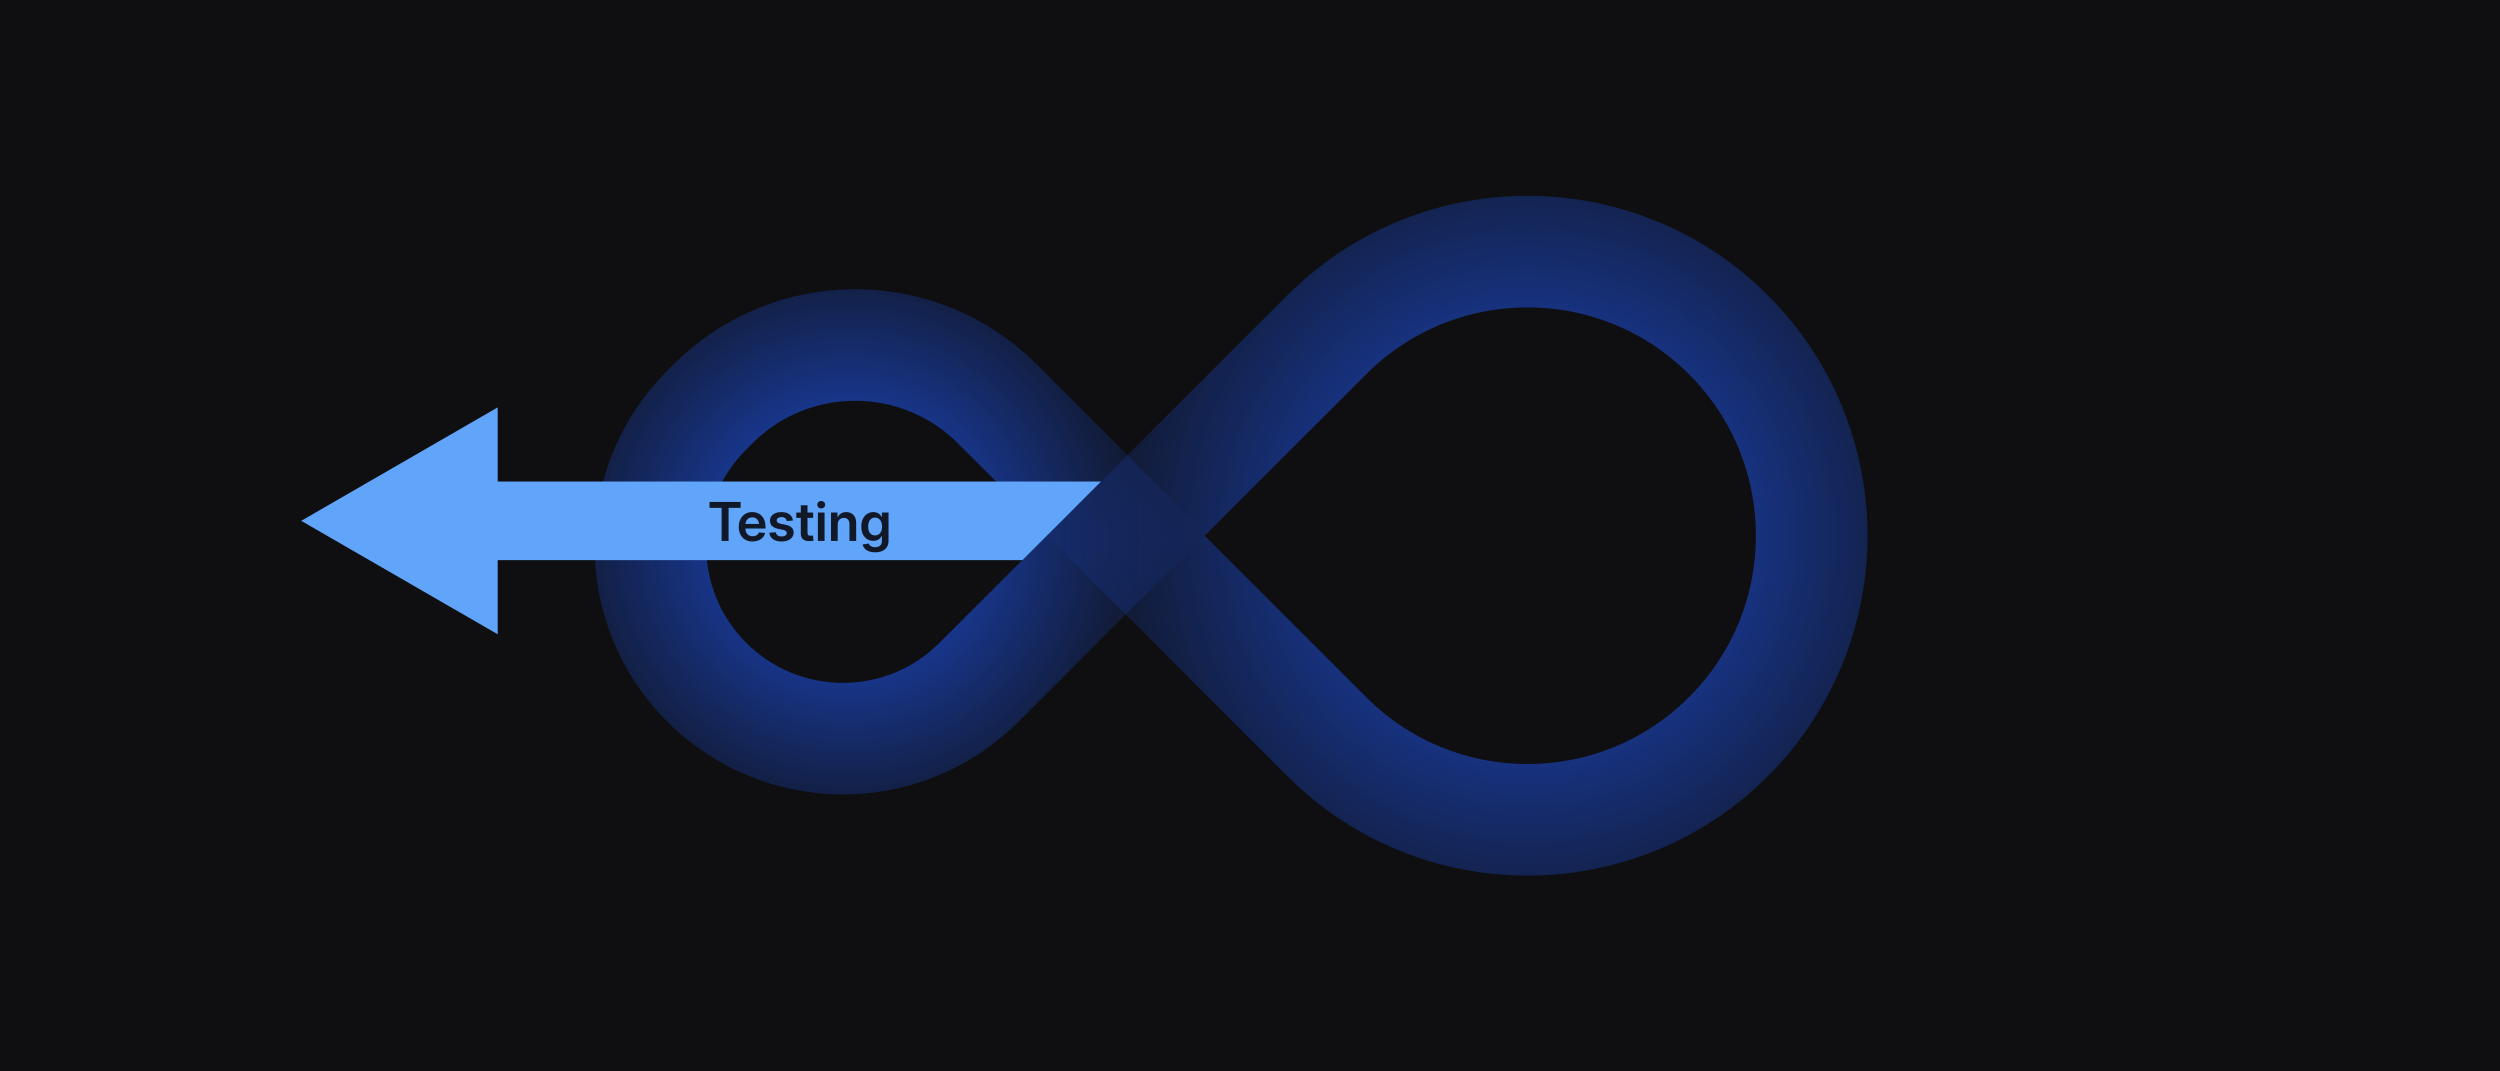 <svg width="1120" height="480" viewBox="0 0 1120 480" fill="none" xmlns="http://www.w3.org/2000/svg">
<rect width="1120" height="480" fill="#0F0F11"/>
<path d="M319.365 180.944C354.561 145.748 411.626 145.748 446.822 180.944L505.061 239.183L438.587 305.657C404.907 339.337 350.3 339.337 316.62 305.657V305.657C282.94 271.976 282.94 217.37 316.62 183.69L319.365 180.944Z" stroke="url(#paint0_angular_768_27975)" stroke-width="50"/>
<path d="M774.363 330.001C724.658 379.707 644.069 379.707 594.363 330.001L504.363 240.001L594.363 150.001C644.069 100.295 724.658 100.295 774.363 150.001V150.001C824.069 199.707 824.069 280.295 774.363 330.001V330.001Z" stroke="url(#paint1_angular_768_27975)" stroke-width="50"/>
<path fill-rule="evenodd" clip-rule="evenodd" d="M493.266 215.723L458.051 250.937L222.971 250.937V284.157L134.936 233.33L222.971 182.503V215.723L493.266 215.723Z" fill="#60A5FA"/>
<path d="M317.869 227.529V224.869H331.803V227.529H326.4V242.33H323.283V227.529H317.869ZM337.146 242.6C335.873 242.6 334.771 242.326 333.842 241.779C332.92 241.225 332.209 240.455 331.709 239.471C331.209 238.479 330.959 237.33 330.959 236.025C330.959 234.729 331.213 233.584 331.721 232.592C332.229 231.592 332.932 230.811 333.83 230.248C334.736 229.686 335.787 229.404 336.982 229.404C337.842 229.404 338.631 229.549 339.35 229.838C340.076 230.127 340.709 230.549 341.248 231.104C341.787 231.658 342.205 232.342 342.502 233.154C342.799 233.959 342.947 234.881 342.947 235.92V236.787H332.248V234.736H341.447L340.088 235.311C340.088 234.592 339.967 233.971 339.725 233.447C339.482 232.916 339.131 232.506 338.67 232.217C338.217 231.92 337.666 231.771 337.018 231.771C336.377 231.771 335.822 231.92 335.354 232.217C334.893 232.506 334.537 232.912 334.287 233.436C334.037 233.951 333.912 234.545 333.912 235.217V236.564C333.912 237.33 334.045 237.99 334.311 238.545C334.576 239.092 334.955 239.514 335.447 239.811C335.939 240.1 336.525 240.244 337.205 240.244C337.674 240.244 338.096 240.178 338.471 240.045C338.846 239.904 339.162 239.705 339.42 239.447C339.678 239.182 339.869 238.869 339.994 238.51L342.771 238.768C342.6 239.525 342.252 240.193 341.729 240.771C341.205 241.35 340.553 241.799 339.771 242.119C338.99 242.439 338.115 242.6 337.146 242.6ZM350.131 242.611C349.123 242.611 348.225 242.459 347.436 242.154C346.654 241.85 346.018 241.404 345.525 240.818C345.041 240.232 344.744 239.518 344.635 238.674L347.529 238.439C347.646 239.057 347.924 239.529 348.361 239.857C348.799 240.178 349.385 240.338 350.119 240.338C350.854 240.338 351.432 240.193 351.854 239.904C352.275 239.615 352.486 239.252 352.486 238.814C352.486 238.439 352.338 238.135 352.041 237.9C351.744 237.658 351.318 237.479 350.764 237.361L348.596 236.904C347.393 236.654 346.482 236.229 345.865 235.627C345.256 235.018 344.951 234.24 344.951 233.295C344.951 232.514 345.162 231.834 345.584 231.256C346.014 230.67 346.611 230.217 347.377 229.896C348.15 229.568 349.049 229.404 350.072 229.404C351.072 229.404 351.939 229.561 352.674 229.873C353.416 230.186 354.006 230.627 354.443 231.197C354.881 231.76 355.146 232.428 355.24 233.201L352.486 233.436C352.416 232.928 352.178 232.506 351.771 232.17C351.365 231.826 350.818 231.654 350.131 231.654C349.482 231.654 348.955 231.799 348.549 232.088C348.15 232.369 347.951 232.725 347.951 233.154C347.951 233.529 348.096 233.838 348.385 234.08C348.674 234.322 349.111 234.506 349.697 234.631L351.924 235.1C353.158 235.357 354.068 235.771 354.654 236.342C355.248 236.904 355.545 237.643 355.545 238.557C355.545 239.377 355.314 240.092 354.854 240.701C354.393 241.303 353.752 241.771 352.932 242.107C352.119 242.443 351.186 242.611 350.131 242.611ZM364.299 229.627V232.018H356.74V229.627H364.299ZM358.768 226.369H361.768V238.721C361.768 239.174 361.861 239.498 362.049 239.693C362.244 239.889 362.576 239.986 363.045 239.986C363.217 239.986 363.42 239.979 363.654 239.963C363.896 239.947 364.092 239.932 364.24 239.916L364.463 242.283C364.197 242.33 363.893 242.361 363.549 242.377C363.213 242.4 362.885 242.412 362.564 242.412C361.299 242.412 360.35 242.131 359.717 241.568C359.084 241.006 358.768 240.174 358.768 239.072V226.369ZM366.408 242.33V229.627H369.408V242.33H366.408ZM367.908 227.787C367.408 227.787 366.986 227.627 366.643 227.307C366.307 226.979 366.139 226.58 366.139 226.111C366.139 225.635 366.307 225.236 366.643 224.916C366.986 224.596 367.408 224.436 367.908 224.436C368.408 224.436 368.826 224.596 369.162 224.916C369.506 225.236 369.678 225.635 369.678 226.111C369.678 226.58 369.506 226.979 369.162 227.307C368.818 227.627 368.4 227.787 367.908 227.787ZM375.291 235.029V242.33H372.291V229.627H375.197L375.209 232.826H374.787C375.17 231.709 375.721 230.861 376.439 230.283C377.158 229.705 378.053 229.416 379.123 229.416C380.006 229.416 380.779 229.607 381.443 229.99C382.107 230.365 382.627 230.92 383.002 231.654C383.377 232.381 383.564 233.275 383.564 234.338V242.33H380.564V234.807C380.564 233.908 380.342 233.221 379.896 232.744C379.459 232.26 378.842 232.018 378.045 232.018C377.514 232.018 377.041 232.127 376.627 232.346C376.213 232.564 375.885 232.9 375.643 233.354C375.408 233.799 375.291 234.357 375.291 235.029ZM392.084 247.439C391.014 247.439 390.084 247.291 389.295 246.994C388.514 246.705 387.881 246.295 387.396 245.764C386.92 245.232 386.6 244.619 386.436 243.924L389.201 243.514C389.311 243.818 389.486 244.092 389.729 244.334C389.979 244.584 390.299 244.779 390.689 244.92C391.08 245.068 391.545 245.143 392.084 245.143C393.014 245.143 393.744 244.904 394.275 244.428C394.814 243.959 395.084 243.256 395.084 242.318V240.162H394.967C394.756 240.568 394.482 240.936 394.146 241.264C393.811 241.584 393.404 241.838 392.928 242.025C392.451 242.205 391.893 242.295 391.252 242.295C390.213 242.295 389.287 242.041 388.475 241.533C387.662 241.018 387.025 240.287 386.564 239.342C386.104 238.389 385.873 237.252 385.873 235.932C385.873 234.596 386.104 233.443 386.564 232.475C387.033 231.498 387.674 230.744 388.486 230.213C389.299 229.682 390.221 229.416 391.252 229.416C391.893 229.416 392.455 229.518 392.939 229.721C393.424 229.916 393.838 230.182 394.182 230.518C394.525 230.846 394.807 231.213 395.025 231.619H395.107V229.627H398.061V242.166C398.061 243.393 397.799 244.393 397.275 245.166C396.76 245.947 396.049 246.521 395.143 246.889C394.244 247.256 393.225 247.439 392.084 247.439ZM392.014 239.869C392.67 239.869 393.232 239.709 393.701 239.389C394.178 239.061 394.541 238.6 394.791 238.006C395.041 237.412 395.166 236.709 395.166 235.896C395.166 235.092 395.041 234.389 394.791 233.787C394.541 233.186 394.178 232.717 393.701 232.381C393.232 232.045 392.67 231.877 392.014 231.877C391.373 231.877 390.822 232.041 390.361 232.369C389.9 232.697 389.545 233.162 389.295 233.764C389.053 234.365 388.932 235.076 388.932 235.896C388.932 236.725 389.053 237.436 389.295 238.029C389.545 238.623 389.9 239.08 390.361 239.4C390.822 239.713 391.373 239.869 392.014 239.869Z" fill="#111827"/>
<defs>
<radialGradient id="paint0_angular_768_27975" cx="0" cy="0" r="1" gradientUnits="userSpaceOnUse" gradientTransform="translate(380.349 241.928) rotate(-1.261) scale(156.466 156.314)">
<stop stop-color="#1D4ED8"/>
<stop offset="1" stop-color="#1D4ED8" stop-opacity="0"/>
</radialGradient>
<radialGradient id="paint1_angular_768_27975" cx="0" cy="0" r="1" gradientUnits="userSpaceOnUse" gradientTransform="translate(684.363 240.001) rotate(180) scale(225.775)">
<stop stop-color="#1D4ED8"/>
<stop offset="1" stop-color="#1D4ED8" stop-opacity="0"/>
</radialGradient>
</defs>
</svg>
